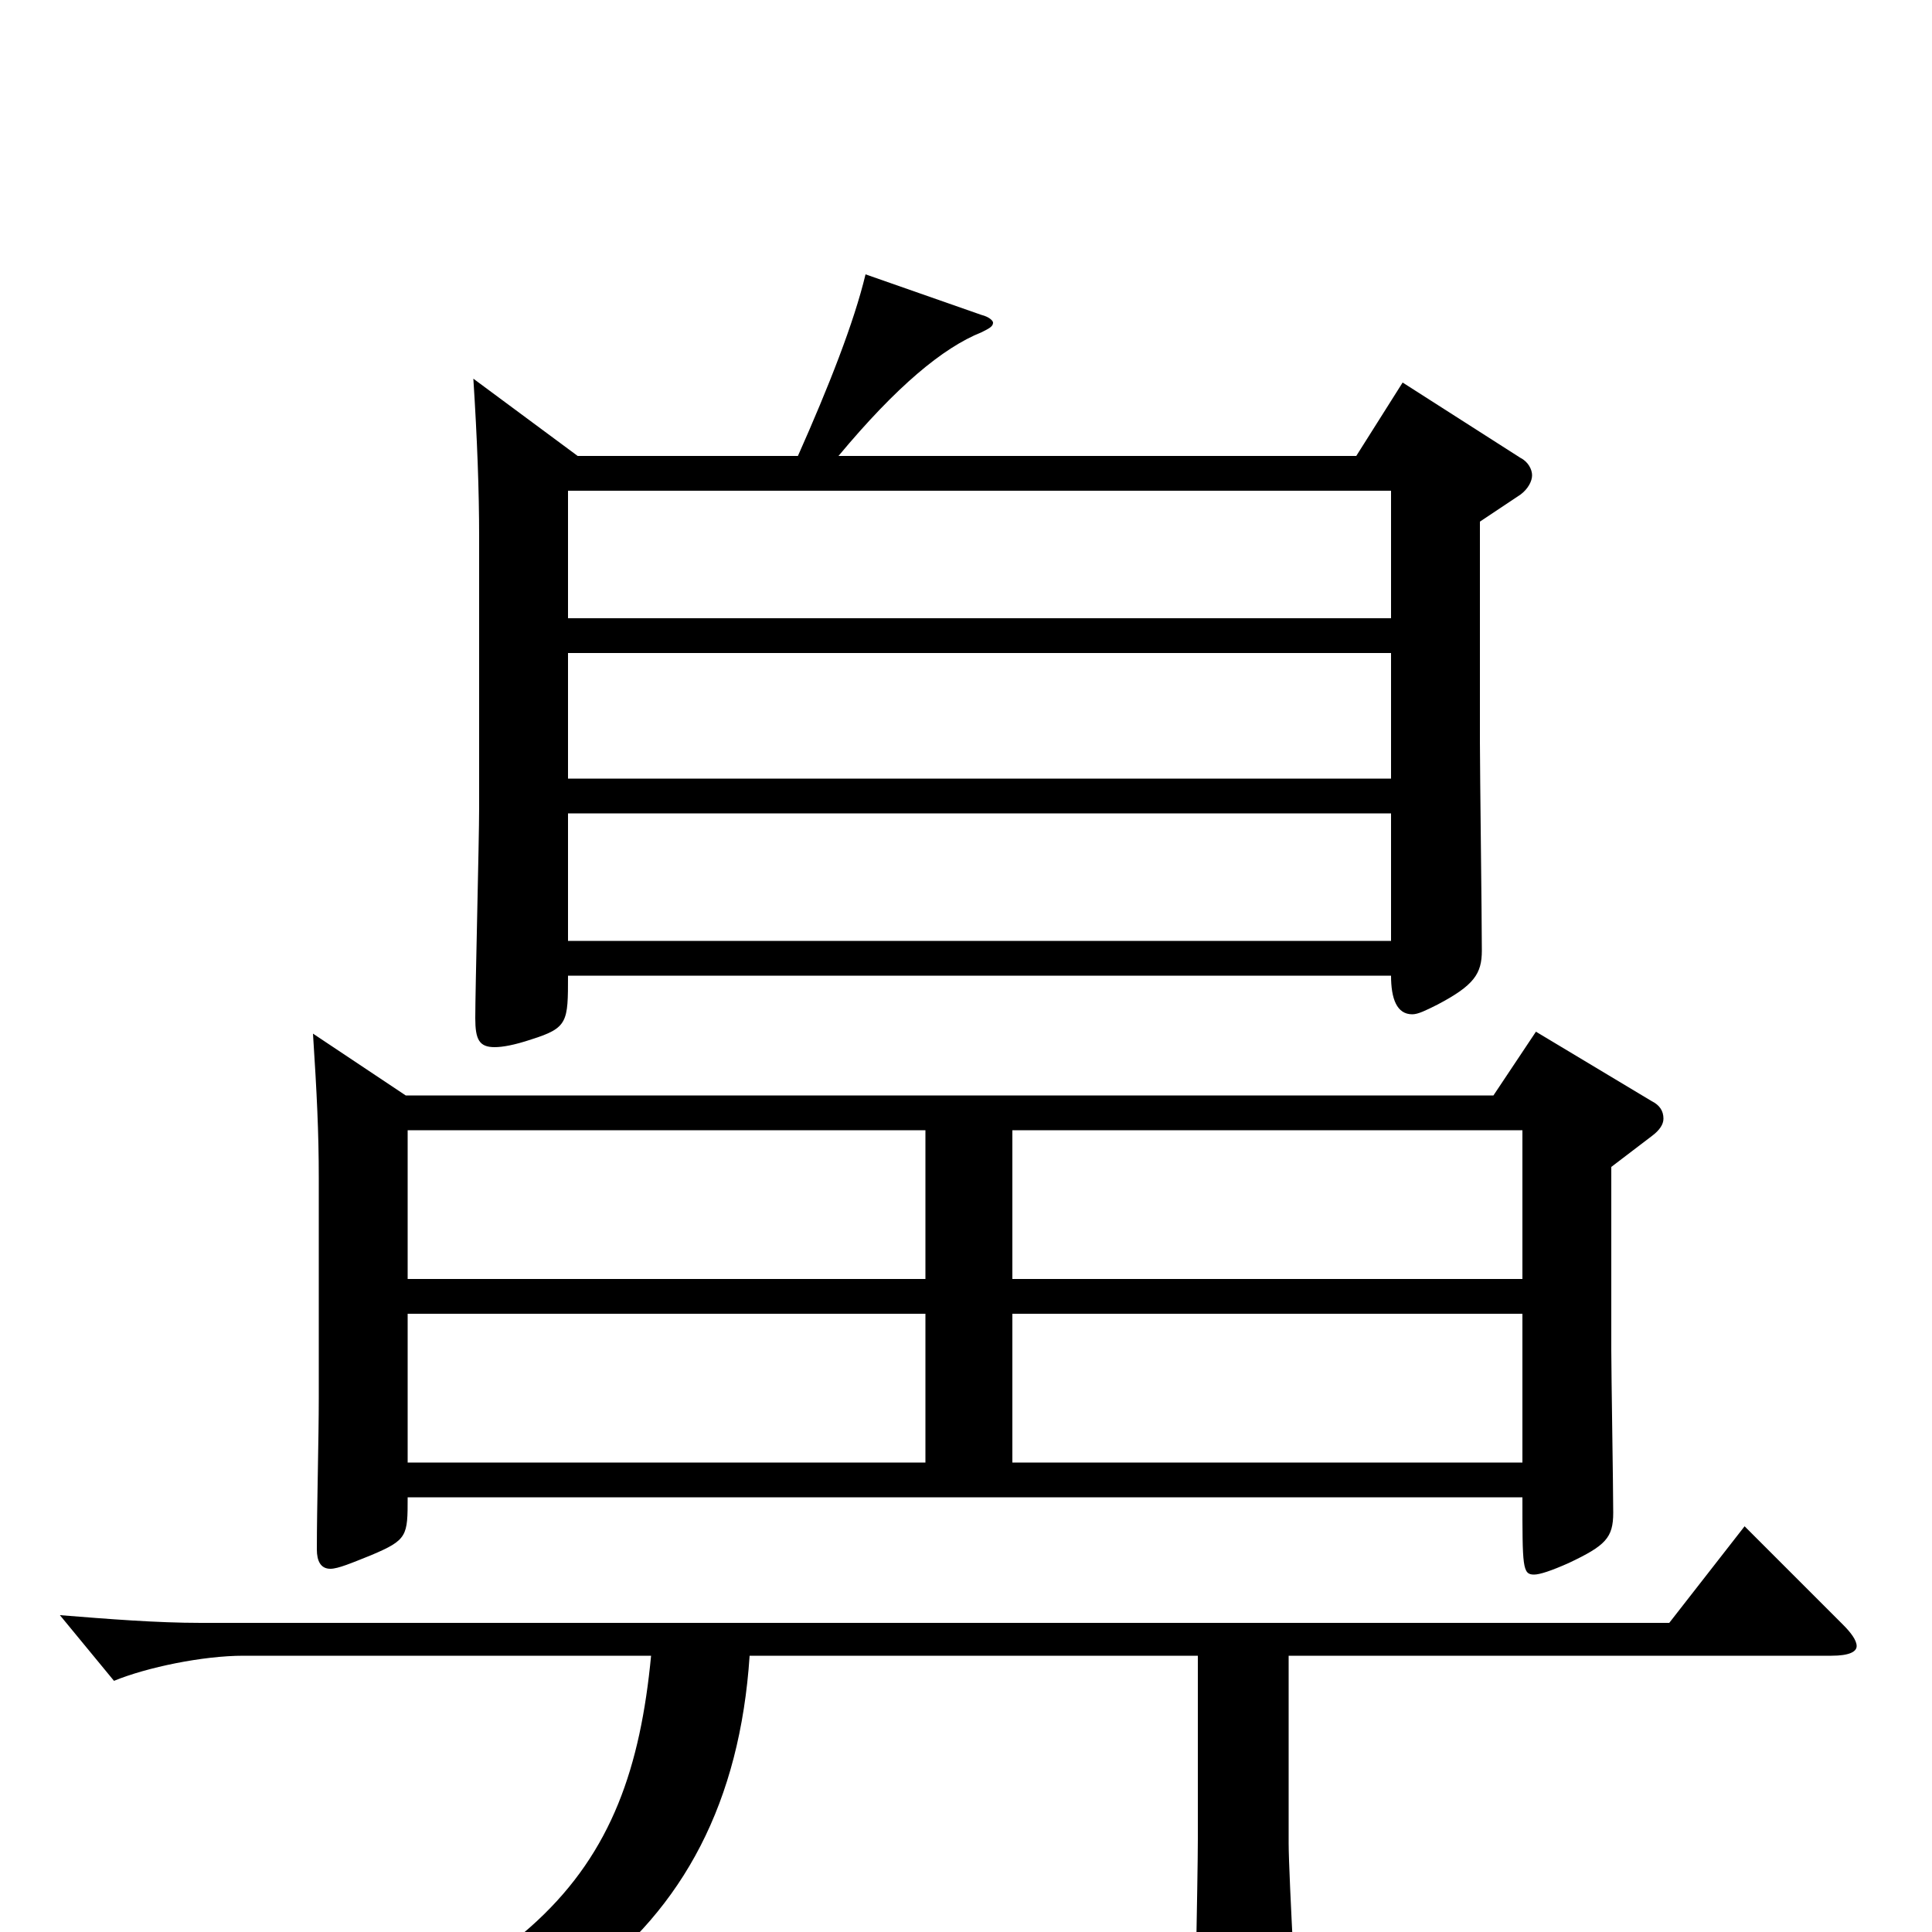 <svg xmlns="http://www.w3.org/2000/svg" viewBox="0 -1000 1000 1000">
	<path fill="#000000" d="M795 -466L773 -433H210L162 -465C164 -434 165 -414 165 -390V-277C165 -255 164 -220 164 -198C164 -192 166 -188 171 -188C175 -188 182 -191 192 -195C211 -203 211 -205 211 -225H788C788 -189 788 -185 794 -185C797 -185 803 -187 812 -191C831 -200 835 -204 835 -217C835 -230 834 -289 834 -301V-396L855 -412C859 -415 861 -418 861 -421C861 -425 859 -428 855 -430ZM524 -338V-415H788V-338ZM211 -338V-415H479V-338ZM524 -243V-320H788V-243ZM211 -243V-320H479V-243ZM726 -802L702 -764H434C464 -800 488 -820 508 -828C512 -830 514 -831 514 -833C514 -834 512 -836 508 -837L448 -858C442 -833 429 -800 413 -764H299L245 -804C247 -773 248 -746 248 -722V-582C248 -565 246 -488 246 -473C246 -462 248 -458 256 -458C260 -458 266 -459 275 -462C294 -468 294 -471 294 -495H720C720 -483 723 -475 731 -475C734 -475 738 -477 744 -480C763 -490 767 -496 767 -508C767 -525 766 -601 766 -616V-730L787 -744C791 -747 793 -751 793 -754C793 -757 791 -761 787 -763ZM294 -597V-662H720V-597ZM294 -680V-746H720V-680ZM294 -513V-579H720V-513ZM903 -210L864 -160H104C81 -160 56 -162 31 -164L59 -130C76 -137 105 -143 126 -143H337C326 -28 278 32 74 86L76 97C272 77 378 8 388 -143H620V-48C620 -28 618 63 618 81C618 90 620 94 626 94C630 94 636 92 645 88C666 78 672 73 672 61C672 58 667 -29 667 -46V-143H948C957 -143 961 -145 961 -148C961 -151 958 -155 954 -159Z"/>
</svg>